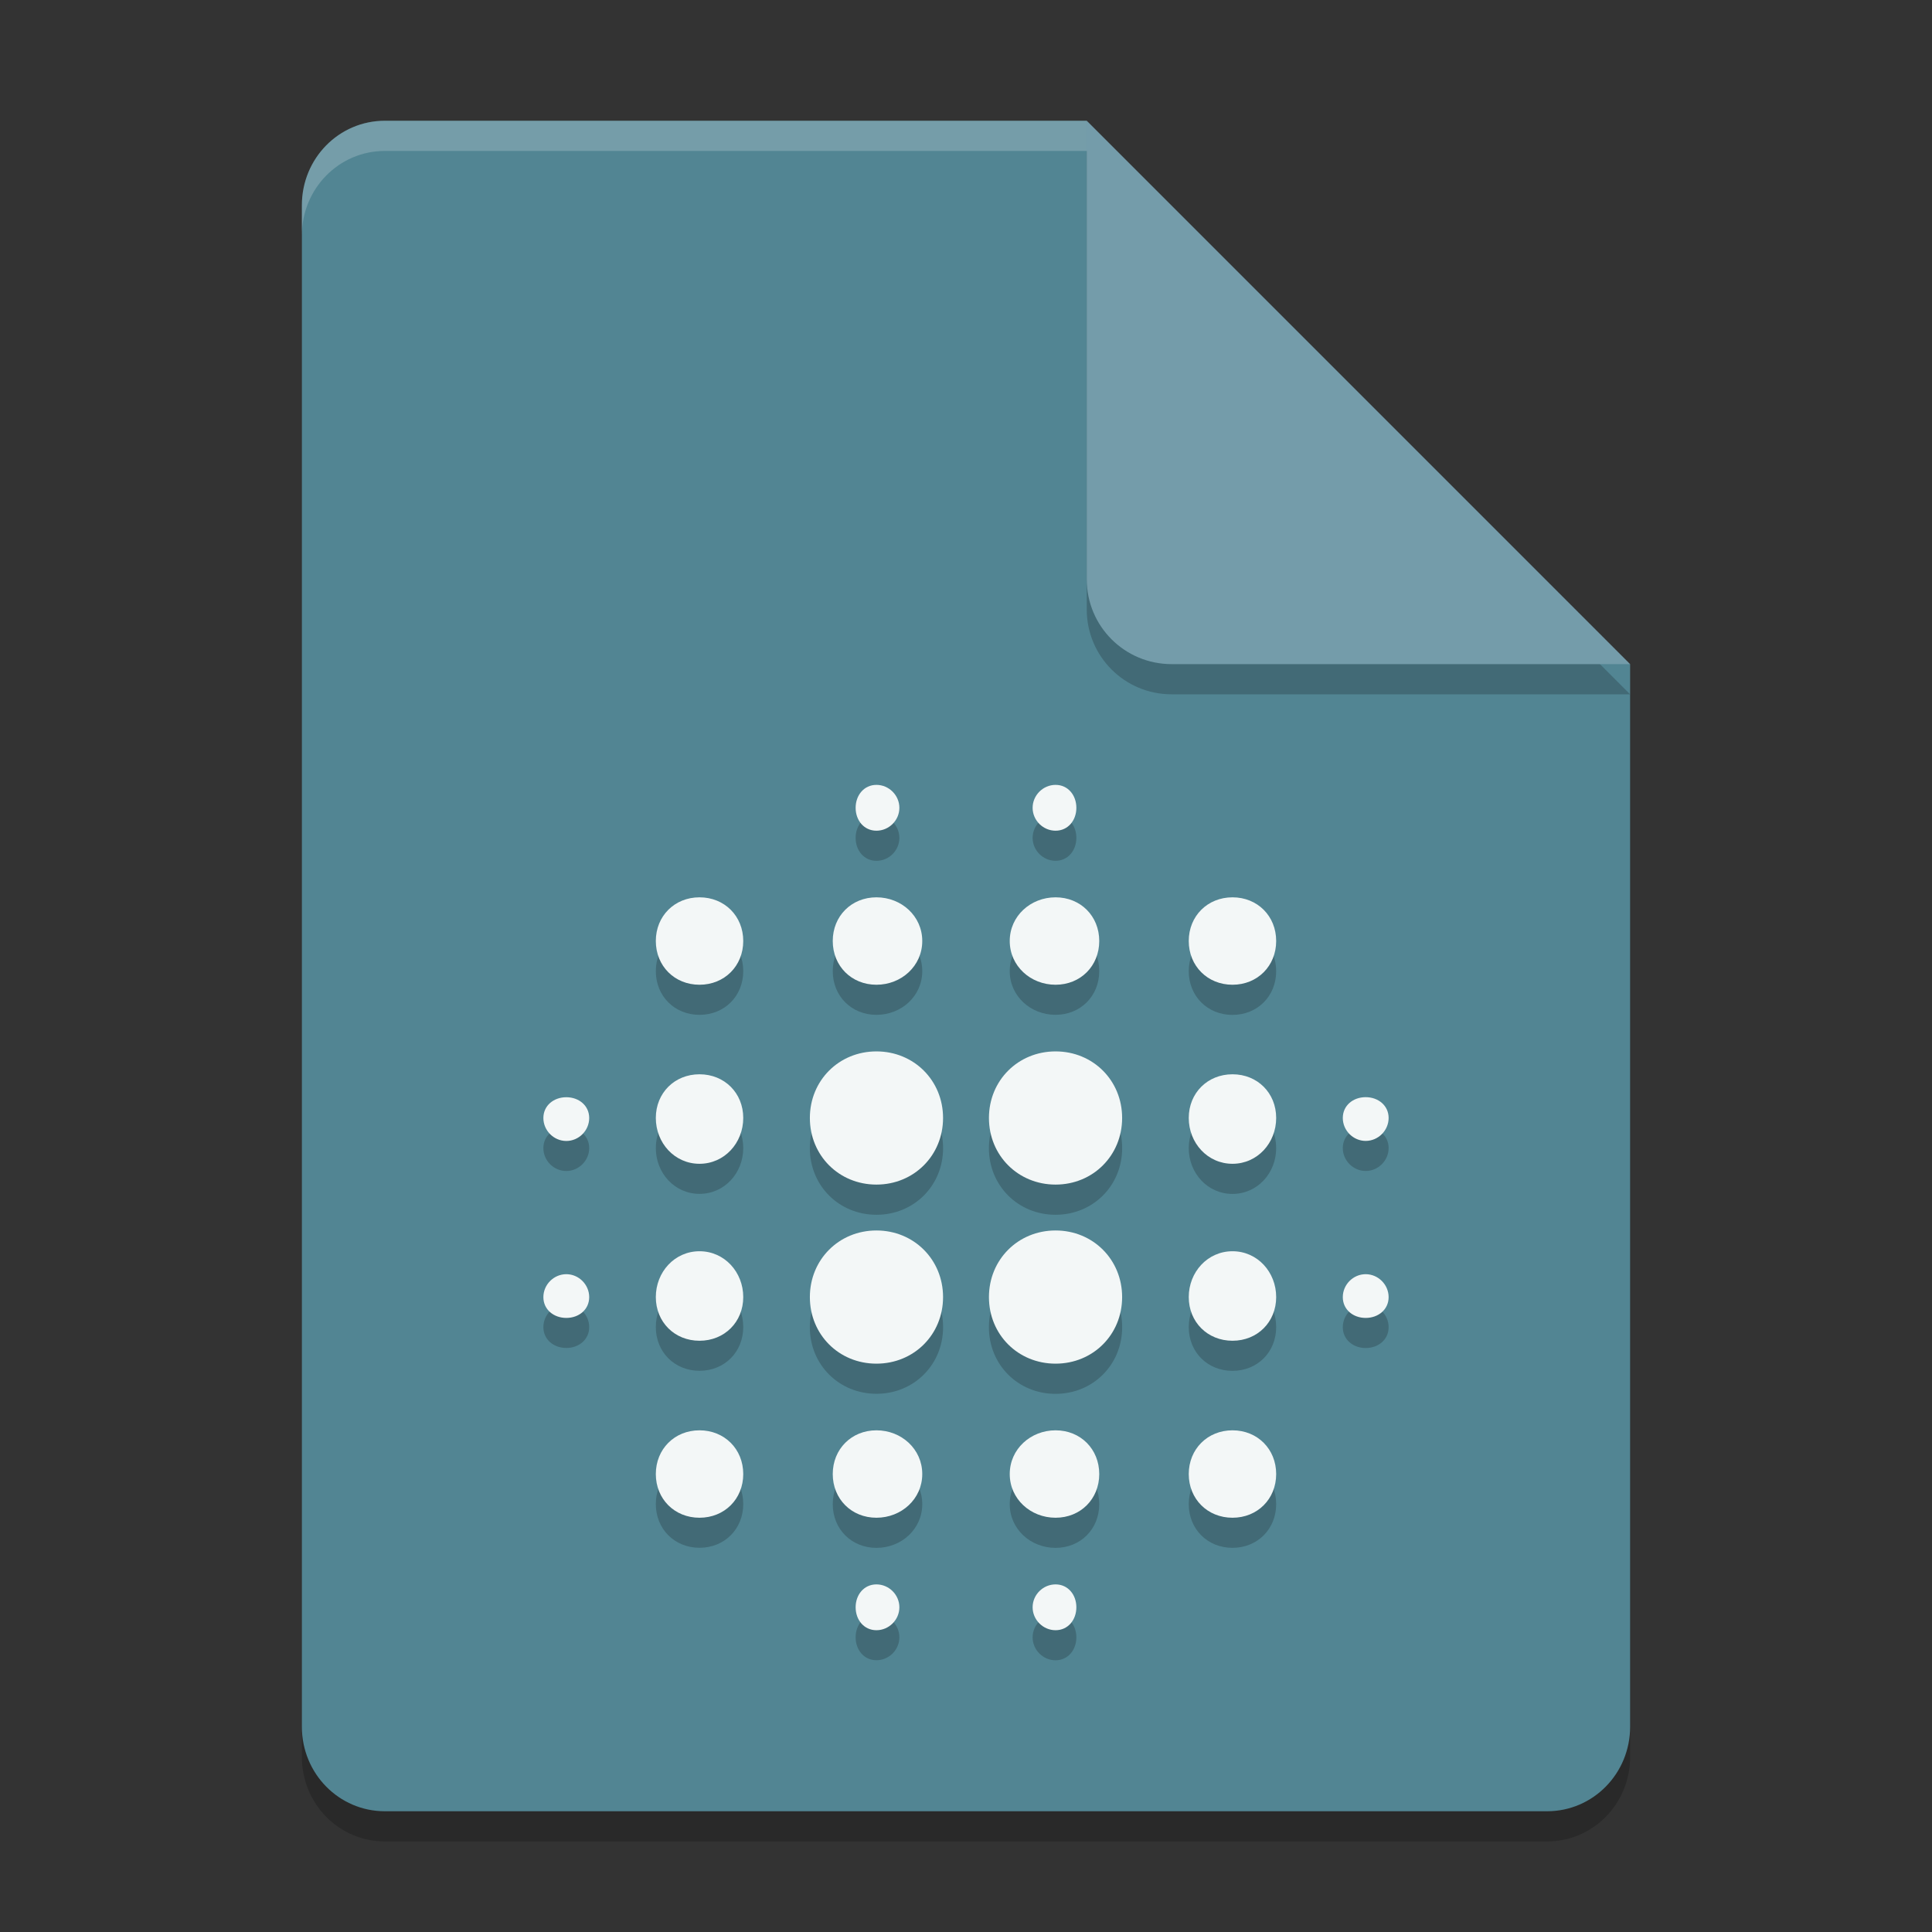 <svg width="64" height="64" version="1.1" xmlns="http://www.w3.org/2000/svg">
 <rect width="100%" height="100%" fill="#333333" stroke="none"/>
 <path d="m12.75 5c-1.524 0-2.75 1.249-2.75 2.8v50.4c0 1.55 1.226 2.8 2.75 2.8h38.5c1.522 0 2.75-1.25 2.75-2.8v-35.2l-14-4-4-14z" style="opacity:.2"/>
 <path d="m12.75 4c-1.524 0-2.75 1.249-2.75 2.8v50.4c0 1.55 1.226 2.8 2.75 2.8h38.5c1.522 0 2.75-1.25 2.75-2.8v-35.2l-14-4-4-14z" style="fill:#528593"/>
 <path d="m54 23-18-18v15.188c0 1.559 1.256 2.812 2.812 2.812z" style="opacity:.2"/>
 <path d="m54 22-18-18v15.188c0 1.559 1.256 2.812 2.812 2.812z" style="fill:#749caa"/>
 <path d="M 12.75,4 C 11.226,4 10,5.25 10,6.801 V 7.801 C 10,6.25 11.226,5 12.75,5 H 36 V 4 Z" style="fill:#ffffff;opacity:.2"/>
 <path d="m34.966 35.827c1.242 0 2.207 0.965 2.207 2.207 0 1.242-0.965 2.207-2.207 2.207s-2.207-0.965-2.207-2.207c0-1.242 0.965-2.207 2.207-2.207zm0 5.932c1.242 0 2.207 0.965 2.207 2.207s-0.965 2.207-2.207 2.207-2.207-0.965-2.207-2.207 0.965-2.207 2.207-2.207zm-5.932 6.62c0.828 0 1.517 0.621 1.517 1.448s-0.69 1.448-1.517 1.448c-0.827 0-1.448-0.621-1.448-1.448s0.621-1.448 1.448-1.448zm0-12.552c1.242 0 2.207 0.965 2.207 2.207 0 1.242-0.965 2.207-2.207 2.207s-2.207-0.965-2.207-2.207c0-1.242 0.965-2.207 2.207-2.207zm5.932 17.654c0.413 0 0.69 0.344 0.69 0.759 0 0.415-0.277 0.759-0.69 0.759s-0.759-0.344-0.759-0.759c0-0.415 0.344-0.759 0.759-0.759zm0-5.102c0.828 0 1.448 0.621 1.448 1.448s-0.621 1.448-1.448 1.448-1.517-0.621-1.517-1.448 0.69-1.448 1.517-1.448zm10.275-5.173c0.413 0 0.759 0.344 0.759 0.759s-0.344 0.69-0.759 0.69c-0.415 0-0.759-0.277-0.759-0.69s0.344-0.759 0.759-0.759zm-4.414-12.482c0.828 0 1.448 0.621 1.448 1.448s-0.621 1.448-1.448 1.448-1.448-0.621-1.448-1.448 0.621-1.448 1.448-1.448zm0 5.861c0.828 0 1.448 0.621 1.448 1.448 0 0.827-0.621 1.517-1.448 1.517s-1.448-0.69-1.448-1.517c0-0.827 0.621-1.448 1.448-1.448zm0 11.793c0.828 0 1.448 0.621 1.448 1.448s-0.621 1.448-1.448 1.448-1.448-0.621-1.448-1.448 0.621-1.448 1.448-1.448zm0-5.932c0.828 0 1.448 0.69 1.448 1.517 0 0.827-0.621 1.448-1.448 1.448s-1.448-0.621-1.448-1.448c0-0.827 0.621-1.517 1.448-1.517zm-11.793-0.689c1.242 0 2.207 0.965 2.207 2.207s-0.965 2.207-2.207 2.207-2.207-0.965-2.207-2.207 0.965-2.207 2.207-2.207zm0-8.139c-0.828 0-1.448-0.621-1.448-1.448s0.621-1.448 1.448-1.448 1.517 0.621 1.517 1.448-0.69 1.448-1.517 1.448zm0-5.102c-0.413 0-0.69-0.344-0.69-0.759 0-0.415 0.277-0.759 0.69-0.759 0.413 0 0.759 0.344 0.759 0.759 0 0.415-0.344 0.759-0.759 0.759zm0 24.963c0.413 0 0.759 0.344 0.759 0.759 0 0.415-0.344 0.759-0.759 0.759s-0.69-0.344-0.69-0.759c0-0.415 0.277-0.759 0.69-0.759zm-10.275-10.275c0.413 0 0.759 0.344 0.759 0.759s-0.344 0.69-0.759 0.69c-0.415 0-0.759-0.277-0.759-0.69s0.344-0.759 0.759-0.759zm16.207-14.689c-0.413 0-0.759-0.344-0.759-0.759 0-0.415 0.344-0.759 0.759-0.759 0.415 0 0.69 0.344 0.69 0.759 0 0.415-0.277 0.759-0.69 0.759zm0 5.102c-0.828 0-1.517-0.621-1.517-1.448s0.69-1.448 1.517-1.448 1.448 0.621 1.448 1.448-0.621 1.448-1.448 1.448zm10.275 5.173c-0.413 0-0.759-0.344-0.759-0.759 0-0.415 0.344-0.69 0.759-0.69 0.415 0 0.759 0.277 0.759 0.69 0 0.413-0.344 0.759-0.759 0.759zm-22.068-8.068c0.828 0 1.448 0.621 1.448 1.448s-0.621 1.448-1.448 1.448-1.448-0.621-1.448-1.448 0.621-1.448 1.448-1.448zm-4.414 6.62c0.413 0 0.759 0.277 0.759 0.69s-0.344 0.759-0.759 0.759c-0.415 0-0.759-0.344-0.759-0.759s0.344-0.69 0.759-0.69zm4.414-0.759c0.828 0 1.448 0.621 1.448 1.448 0 0.827-0.621 1.517-1.448 1.517s-1.448-0.69-1.448-1.517c0-0.827 0.621-1.448 1.448-1.448zm0 11.793c0.828 0 1.448 0.621 1.448 1.448s-0.621 1.448-1.448 1.448-1.448-0.621-1.448-1.448 0.621-1.448 1.448-1.448zm0-5.932c0.828 0 1.448 0.69 1.448 1.517 0 0.827-0.621 1.448-1.448 1.448s-1.448-0.621-1.448-1.448c0-0.827 0.621-1.517 1.448-1.517z" style="opacity:.2"/>
 <path d="m29.033 26c-0.413 0-0.689 0.345-0.689 0.76 0 0.415 0.276 0.758 0.689 0.758 0.415 0 0.76-0.343 0.76-0.758 0-0.415-0.346-0.76-0.76-0.76zm5.934 0c-0.415 0-0.76 0.345-0.76 0.76 0 0.415 0.346 0.758 0.76 0.758s0.689-0.343 0.689-0.758c0-0.415-0.275-0.76-0.689-0.76zm-11.795 3.725c-0.827 0-1.447 0.62-1.447 1.447s0.62 1.449 1.447 1.449 1.449-0.622 1.449-1.449-0.621-1.447-1.449-1.447zm5.861 0c-0.827 0-1.447 0.62-1.447 1.447s0.619 1.449 1.447 1.449c0.827 0 1.518-0.622 1.518-1.449s-0.691-1.447-1.518-1.447zm5.934 0c-0.827 0-1.518 0.62-1.518 1.447s0.689 1.449 1.518 1.449c0.827 0 1.447-0.622 1.447-1.449s-0.62-1.447-1.447-1.447zm5.861 0c-0.827 0-1.449 0.62-1.449 1.447s0.622 1.449 1.449 1.449 1.447-0.622 1.447-1.449-0.619-1.447-1.447-1.447zm-11.795 5.104c-1.242 0-2.205 0.963-2.205 2.205 0 1.242 0.963 2.207 2.205 2.207s2.207-0.965 2.207-2.207c0-1.242-0.965-2.205-2.207-2.205zm5.934 0c-1.242 0-2.207 0.963-2.207 2.205 0 1.242 0.965 2.207 2.207 2.207s2.205-0.965 2.205-2.207c0-1.242-0.963-2.205-2.205-2.205zm-11.795 0.758c-0.827 0-1.447 0.62-1.447 1.447 0 0.827 0.62 1.518 1.447 1.518s1.449-0.691 1.449-1.518c0-0.827-0.621-1.447-1.449-1.447zm17.656 0c-0.827-1e-6 -1.449 0.62-1.449 1.447 0 0.827 0.622 1.518 1.449 1.518s1.447-0.691 1.447-1.518c0-0.827-0.619-1.447-1.447-1.447zm4.412 0.758c-0.415 0-0.758 0.275-0.758 0.689 0 0.415 0.344 0.76 0.758 0.76 0.415 0 0.76-0.346 0.76-0.76 0-0.413-0.345-0.689-0.76-0.689zm-26.48 0.002c-0.415 0-0.76 0.275-0.76 0.689s0.345 0.76 0.76 0.76c0.415 0 0.758-0.346 0.758-0.76s-0.344-0.689-0.758-0.689zm10.273 4.414c-1.242 0-2.205 0.965-2.205 2.207s0.963 2.205 2.205 2.205 2.207-0.963 2.207-2.205-0.965-2.207-2.207-2.207zm5.934 0c-1.242 0-2.207 0.965-2.207 2.207s0.965 2.205 2.207 2.205 2.205-0.963 2.205-2.205-0.963-2.207-2.205-2.207zm-11.795 0.688c-0.827 0-1.447 0.691-1.447 1.518 0 0.827 0.62 1.447 1.447 1.447s1.449-0.62 1.449-1.447c0-0.827-0.621-1.518-1.449-1.518zm17.656 0c-0.827 0-1.449 0.691-1.449 1.518 0 0.827 0.622 1.447 1.449 1.447s1.447-0.62 1.447-1.447c0-0.827-0.619-1.518-1.447-1.518zm-22.068 0.76c-0.415 0-0.76 0.346-0.76 0.76s0.345 0.689 0.76 0.689c0.415 0 0.758-0.275 0.758-0.689s-0.344-0.76-0.758-0.76zm26.48 0c-0.415 0-0.758 0.346-0.758 0.76s0.343 0.689 0.758 0.689 0.76-0.275 0.76-0.689-0.346-0.76-0.76-0.76zm-22.068 5.172c-0.827 0-1.447 0.622-1.447 1.449s0.62 1.447 1.447 1.447 1.449-0.62 1.449-1.447-0.621-1.449-1.449-1.449zm5.861 0c-0.827 0-1.447 0.622-1.447 1.449-1e-6 0.827 0.62 1.447 1.447 1.447 0.827 0 1.518-0.62 1.518-1.447s-0.689-1.449-1.518-1.449zm5.934 0c-0.827 0-1.518 0.622-1.518 1.449s0.691 1.447 1.518 1.447 1.447-0.62 1.447-1.447-0.619-1.449-1.447-1.449zm5.861 0c-0.827 0-1.449 0.622-1.449 1.449s0.622 1.447 1.449 1.447 1.447-0.62 1.447-1.447-0.619-1.449-1.447-1.449zm-11.795 5.104c-0.413 0-0.689 0.343-0.689 0.758 0 0.415 0.275 0.76 0.689 0.76s0.76-0.345 0.76-0.76c0-0.415-0.346-0.758-0.76-0.758zm5.934 0c-0.415 0-0.76 0.343-0.76 0.758 0 0.415 0.346 0.76 0.76 0.76s0.689-0.345 0.689-0.76c0-0.415-0.276-0.758-0.689-0.758z" style="fill:#f3f7f7"/>
</svg>
